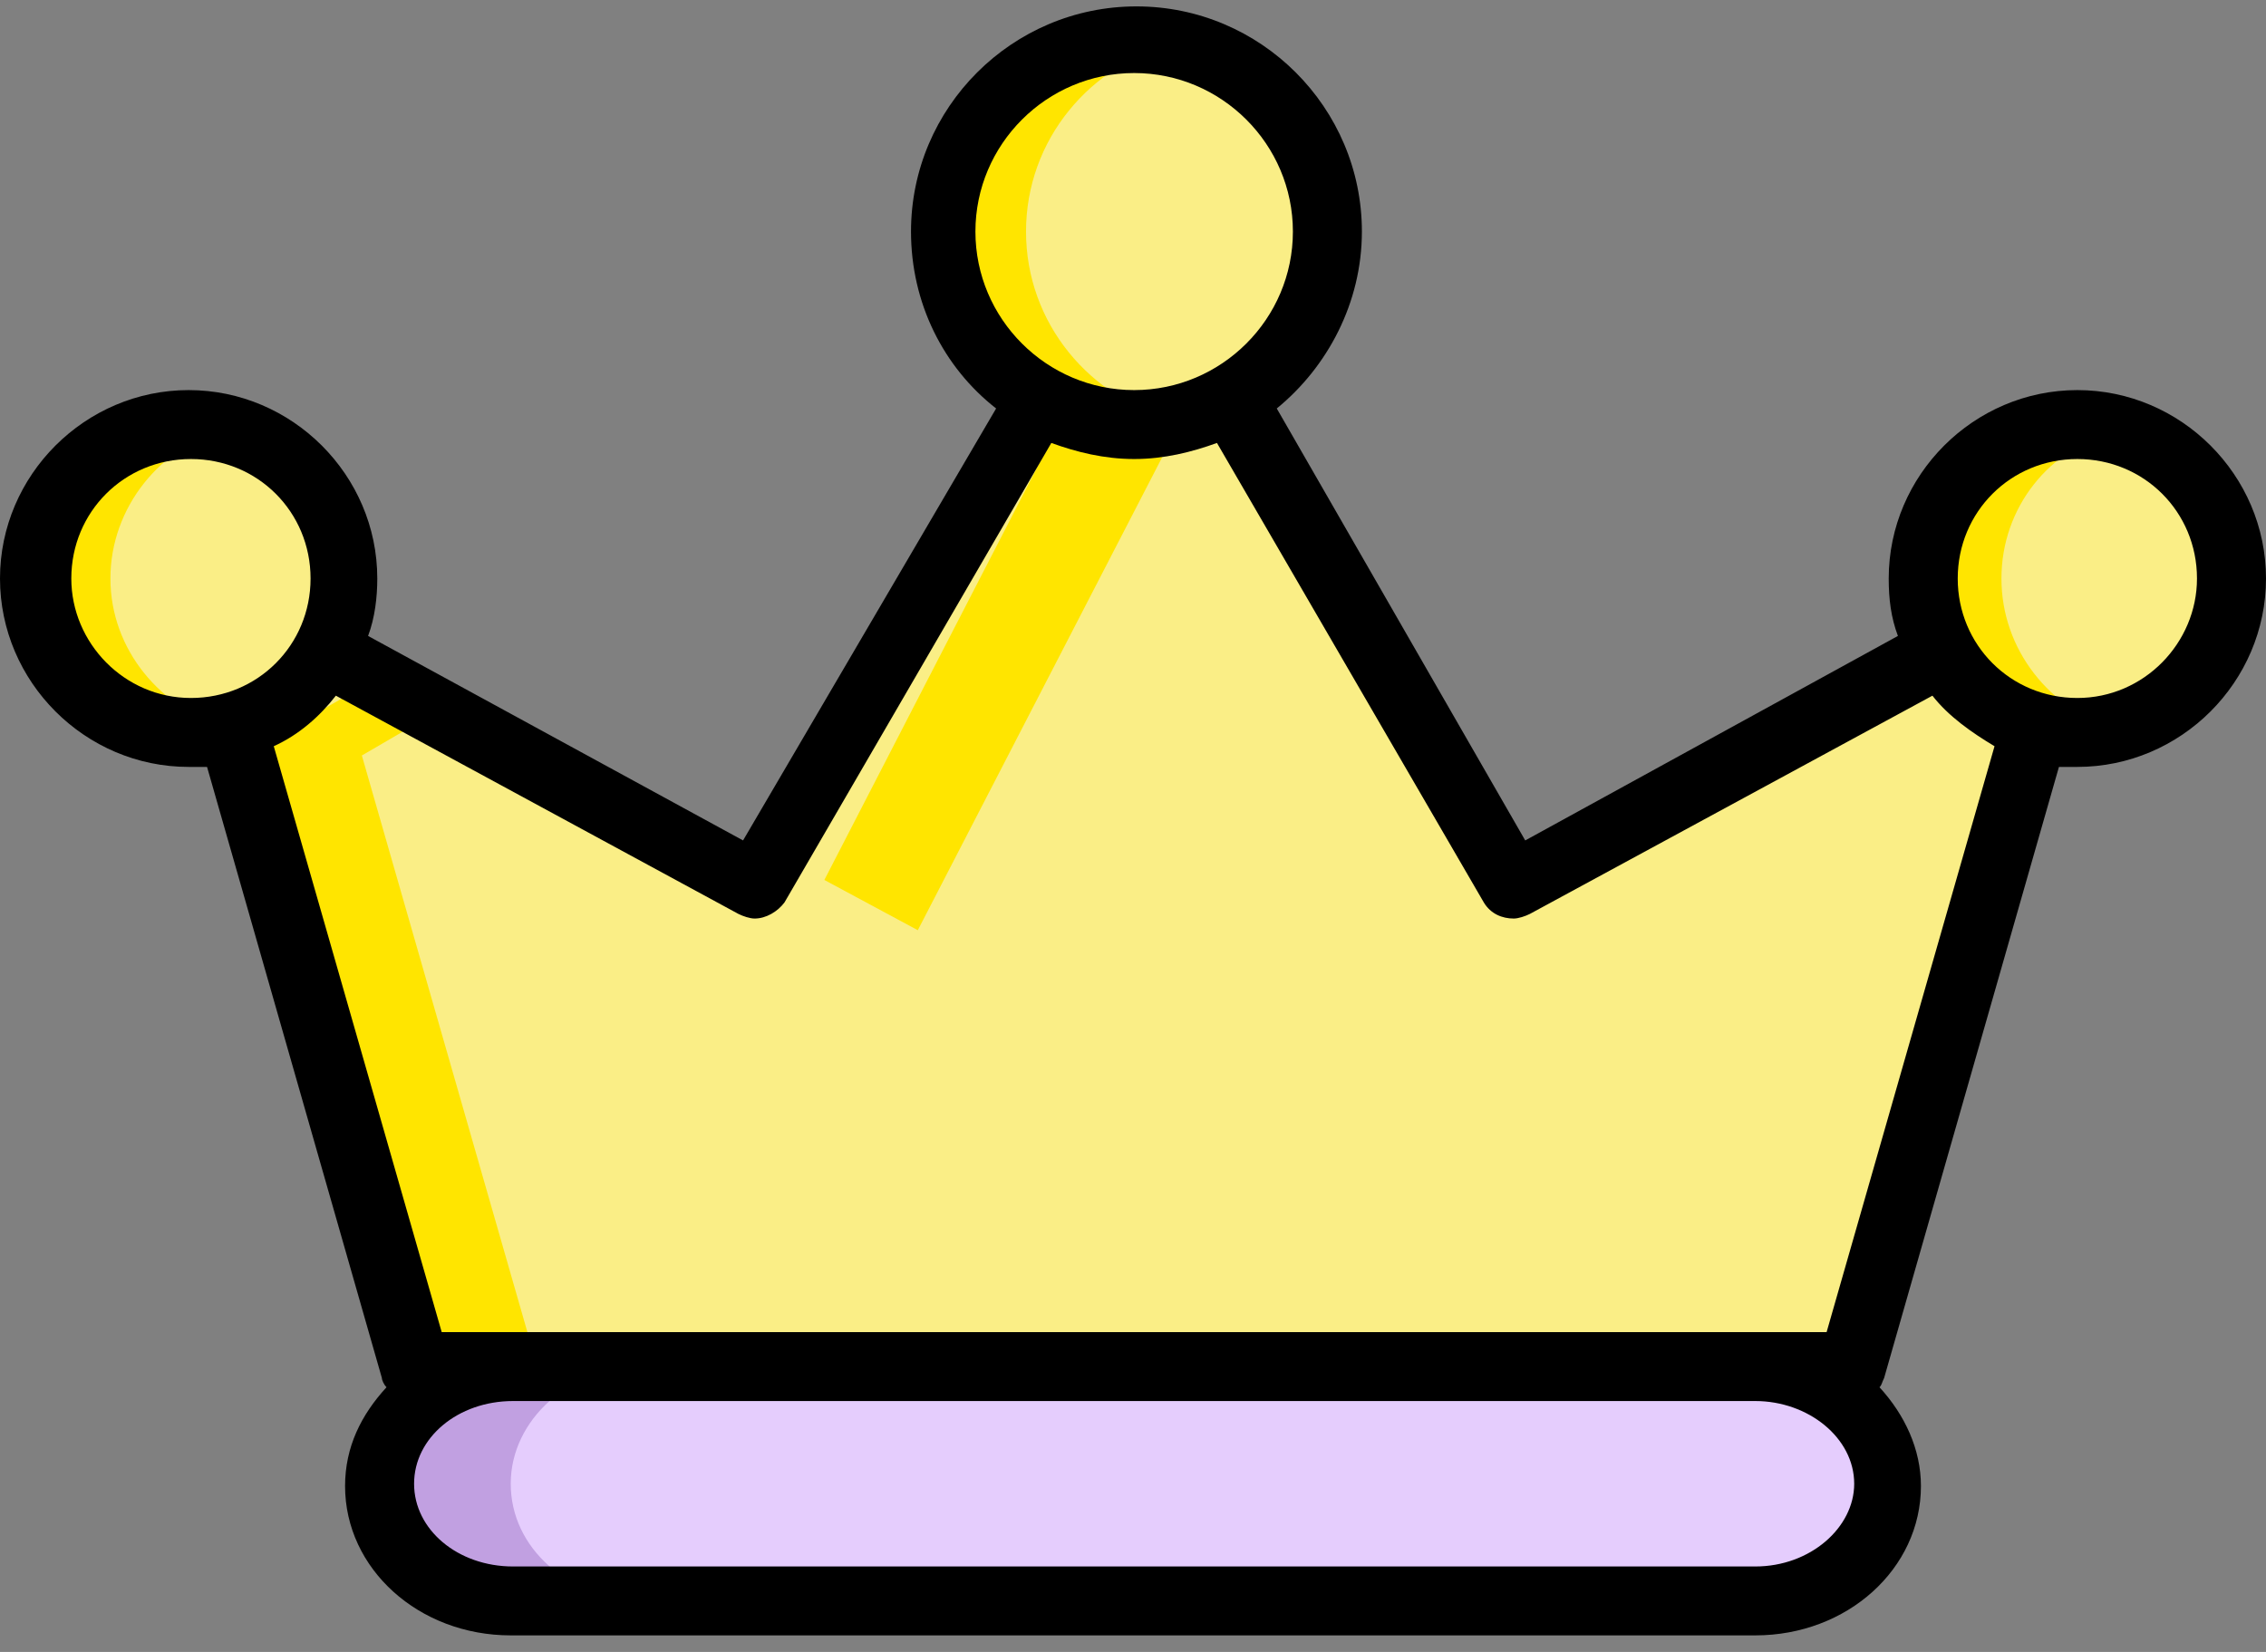 <svg width="96" height="70" viewBox="0 0 96 70" fill="none" xmlns="http://www.w3.org/2000/svg">
<rect x="0" y="0" width="96" height="70" fill="#808080" stroke="none"/>
<path d="M87 31L79.143 59.199H17.857L10 31L14.812 28.171L32.786 38.379L43.884 16.244H52.134L64.902 37.772L82.777 27.261L87 31Z" fill="#FAEE86"/>
<path d="M17.767 30.594L15.229 29.174L10.254 32.014L18.376 60.31H23.452L15.33 32.014L17.767 30.594Z" fill="#FFE500"/>
<path d="M38.883 39.417L50.356 17.207H45.279L34.924 37.288L38.883 39.417Z" fill="#FFE500"/>
<path d="M48.049 17.99C52.57 17.99 56.236 14.329 56.236 9.812C56.236 5.296 52.57 1.634 48.049 1.634C43.527 1.634 39.862 5.296 39.862 9.812C39.862 14.329 43.527 17.99 48.049 17.99Z" fill="#FAEE86"/>
<path d="M43.468 9.812C43.468 5.918 46.197 2.705 49.803 1.829C49.218 1.732 48.634 1.634 48.049 1.634C43.566 1.634 39.862 5.236 39.862 9.812C39.862 14.291 43.468 17.99 48.049 17.99C48.634 17.99 49.218 17.893 49.803 17.796C46.197 16.919 43.468 13.707 43.468 9.812Z" fill="#FFE500"/>
<path d="M8.089 31.037C11.696 31.037 14.619 28.116 14.619 24.513C14.619 20.911 11.696 17.99 8.089 17.99C4.483 17.99 1.559 20.911 1.559 24.513C1.559 28.116 4.483 31.037 8.089 31.037Z" fill="#FAEE86"/>
<path d="M4.678 24.513C4.678 21.495 6.822 18.866 9.649 18.185C9.161 18.088 8.674 17.99 8.089 17.99C4.483 17.99 1.559 20.911 1.559 24.513C1.559 28.116 4.483 31.037 8.089 31.037C8.674 31.037 9.161 30.939 9.649 30.842C6.822 30.063 4.678 27.532 4.678 24.513Z" fill="#FFE500"/>
<path d="M88.008 31.037C91.614 31.037 94.538 28.116 94.538 24.513C94.538 20.911 91.614 17.99 88.008 17.99C84.402 17.99 81.478 20.911 81.478 24.513C81.478 28.116 84.402 31.037 88.008 31.037Z" fill="#FAEE86"/>
<path d="M84.792 24.514C84.792 21.495 86.838 18.964 89.665 18.283C89.177 18.185 88.593 18.088 88.008 18.088C84.402 18.088 81.478 21.009 81.478 24.611C81.478 28.213 84.402 31.134 88.008 31.134C88.593 31.134 89.08 31.037 89.665 30.94C86.838 30.063 84.792 27.532 84.792 24.514Z" fill="#FFE500"/>
<path d="M80.016 62.873C80.016 65.599 77.482 67.839 74.461 67.839H21.734C18.615 67.839 16.179 65.599 16.179 62.873C16.179 60.147 18.713 57.907 21.734 57.907H74.363C77.482 57.907 80.016 60.147 80.016 62.873Z" fill="#E5CDFD"/>
<path d="M21.637 62.873C21.637 60.147 24.171 57.907 27.192 57.907H21.734C18.615 57.907 16.179 60.147 16.179 62.873C16.179 65.599 18.713 67.839 21.734 67.839H27.192C24.073 67.742 21.637 65.599 21.637 62.873Z" fill="#C1A0E1"/>
<path d="M88.008 16.53C83.622 16.53 80.016 20.133 80.016 24.514C80.016 25.39 80.114 26.169 80.406 26.948L64.617 35.613L54.091 17.309C56.236 15.557 57.697 12.831 57.697 9.813C57.697 4.555 53.409 0.271 48.146 0.271C42.883 0.271 38.595 4.555 38.595 9.813C38.595 12.831 39.959 15.557 42.201 17.309L31.48 35.613L15.594 26.948C15.886 26.169 15.984 25.293 15.984 24.514C15.984 20.133 12.378 16.53 7.992 16.53C3.606 16.53 0 20.133 0 24.514C0 28.895 3.606 32.498 7.992 32.498C8.284 32.498 8.479 32.498 8.772 32.498L16.179 58.395C16.179 58.492 16.276 58.687 16.374 58.785C15.302 59.953 14.619 61.316 14.619 62.971C14.619 66.476 17.738 69.299 21.637 69.299H74.364C78.262 69.299 81.381 66.476 81.381 62.971C81.381 61.413 80.698 59.953 79.626 58.785C79.724 58.687 79.724 58.59 79.821 58.395L87.228 32.498C87.521 32.498 87.716 32.498 88.008 32.498C92.394 32.498 96 28.895 96 24.514C96 20.133 92.394 16.53 88.008 16.53ZM48.049 3.095C51.752 3.095 54.774 6.113 54.774 9.813C54.774 13.512 51.752 16.53 48.049 16.53C44.345 16.53 41.324 13.512 41.324 9.813C41.324 6.113 44.345 3.095 48.049 3.095ZM3.021 24.514C3.021 21.691 5.263 19.451 8.089 19.451C10.916 19.451 13.157 21.691 13.157 24.514C13.157 27.337 10.916 29.577 8.089 29.577C5.263 29.577 3.021 27.24 3.021 24.514ZM74.364 66.379H21.734C19.395 66.379 17.543 64.821 17.543 62.874C17.543 60.926 19.395 59.369 21.734 59.369H74.364C76.605 59.369 78.554 60.926 78.554 62.874C78.554 64.723 76.703 66.379 74.364 66.379ZM77.385 56.448H74.364H21.734H18.713L11.598 31.621C12.67 31.134 13.547 30.355 14.229 29.479L31.285 38.728C31.48 38.826 31.773 38.923 31.968 38.923C32.455 38.923 32.942 38.631 33.234 38.242L44.54 18.77C45.612 19.159 46.782 19.451 48.049 19.451C49.316 19.451 50.485 19.159 51.557 18.77L62.863 38.242C63.155 38.728 63.643 38.923 64.13 38.923C64.325 38.923 64.617 38.826 64.812 38.728L81.868 29.479C82.55 30.355 83.525 31.037 84.499 31.621L77.385 56.448ZM88.008 29.577C85.182 29.577 82.94 27.337 82.94 24.514C82.94 21.691 85.182 19.451 88.008 19.451C90.835 19.451 93.076 21.691 93.076 24.514C93.076 27.24 90.835 29.577 88.008 29.577Z" fill="black"/>
</svg>

